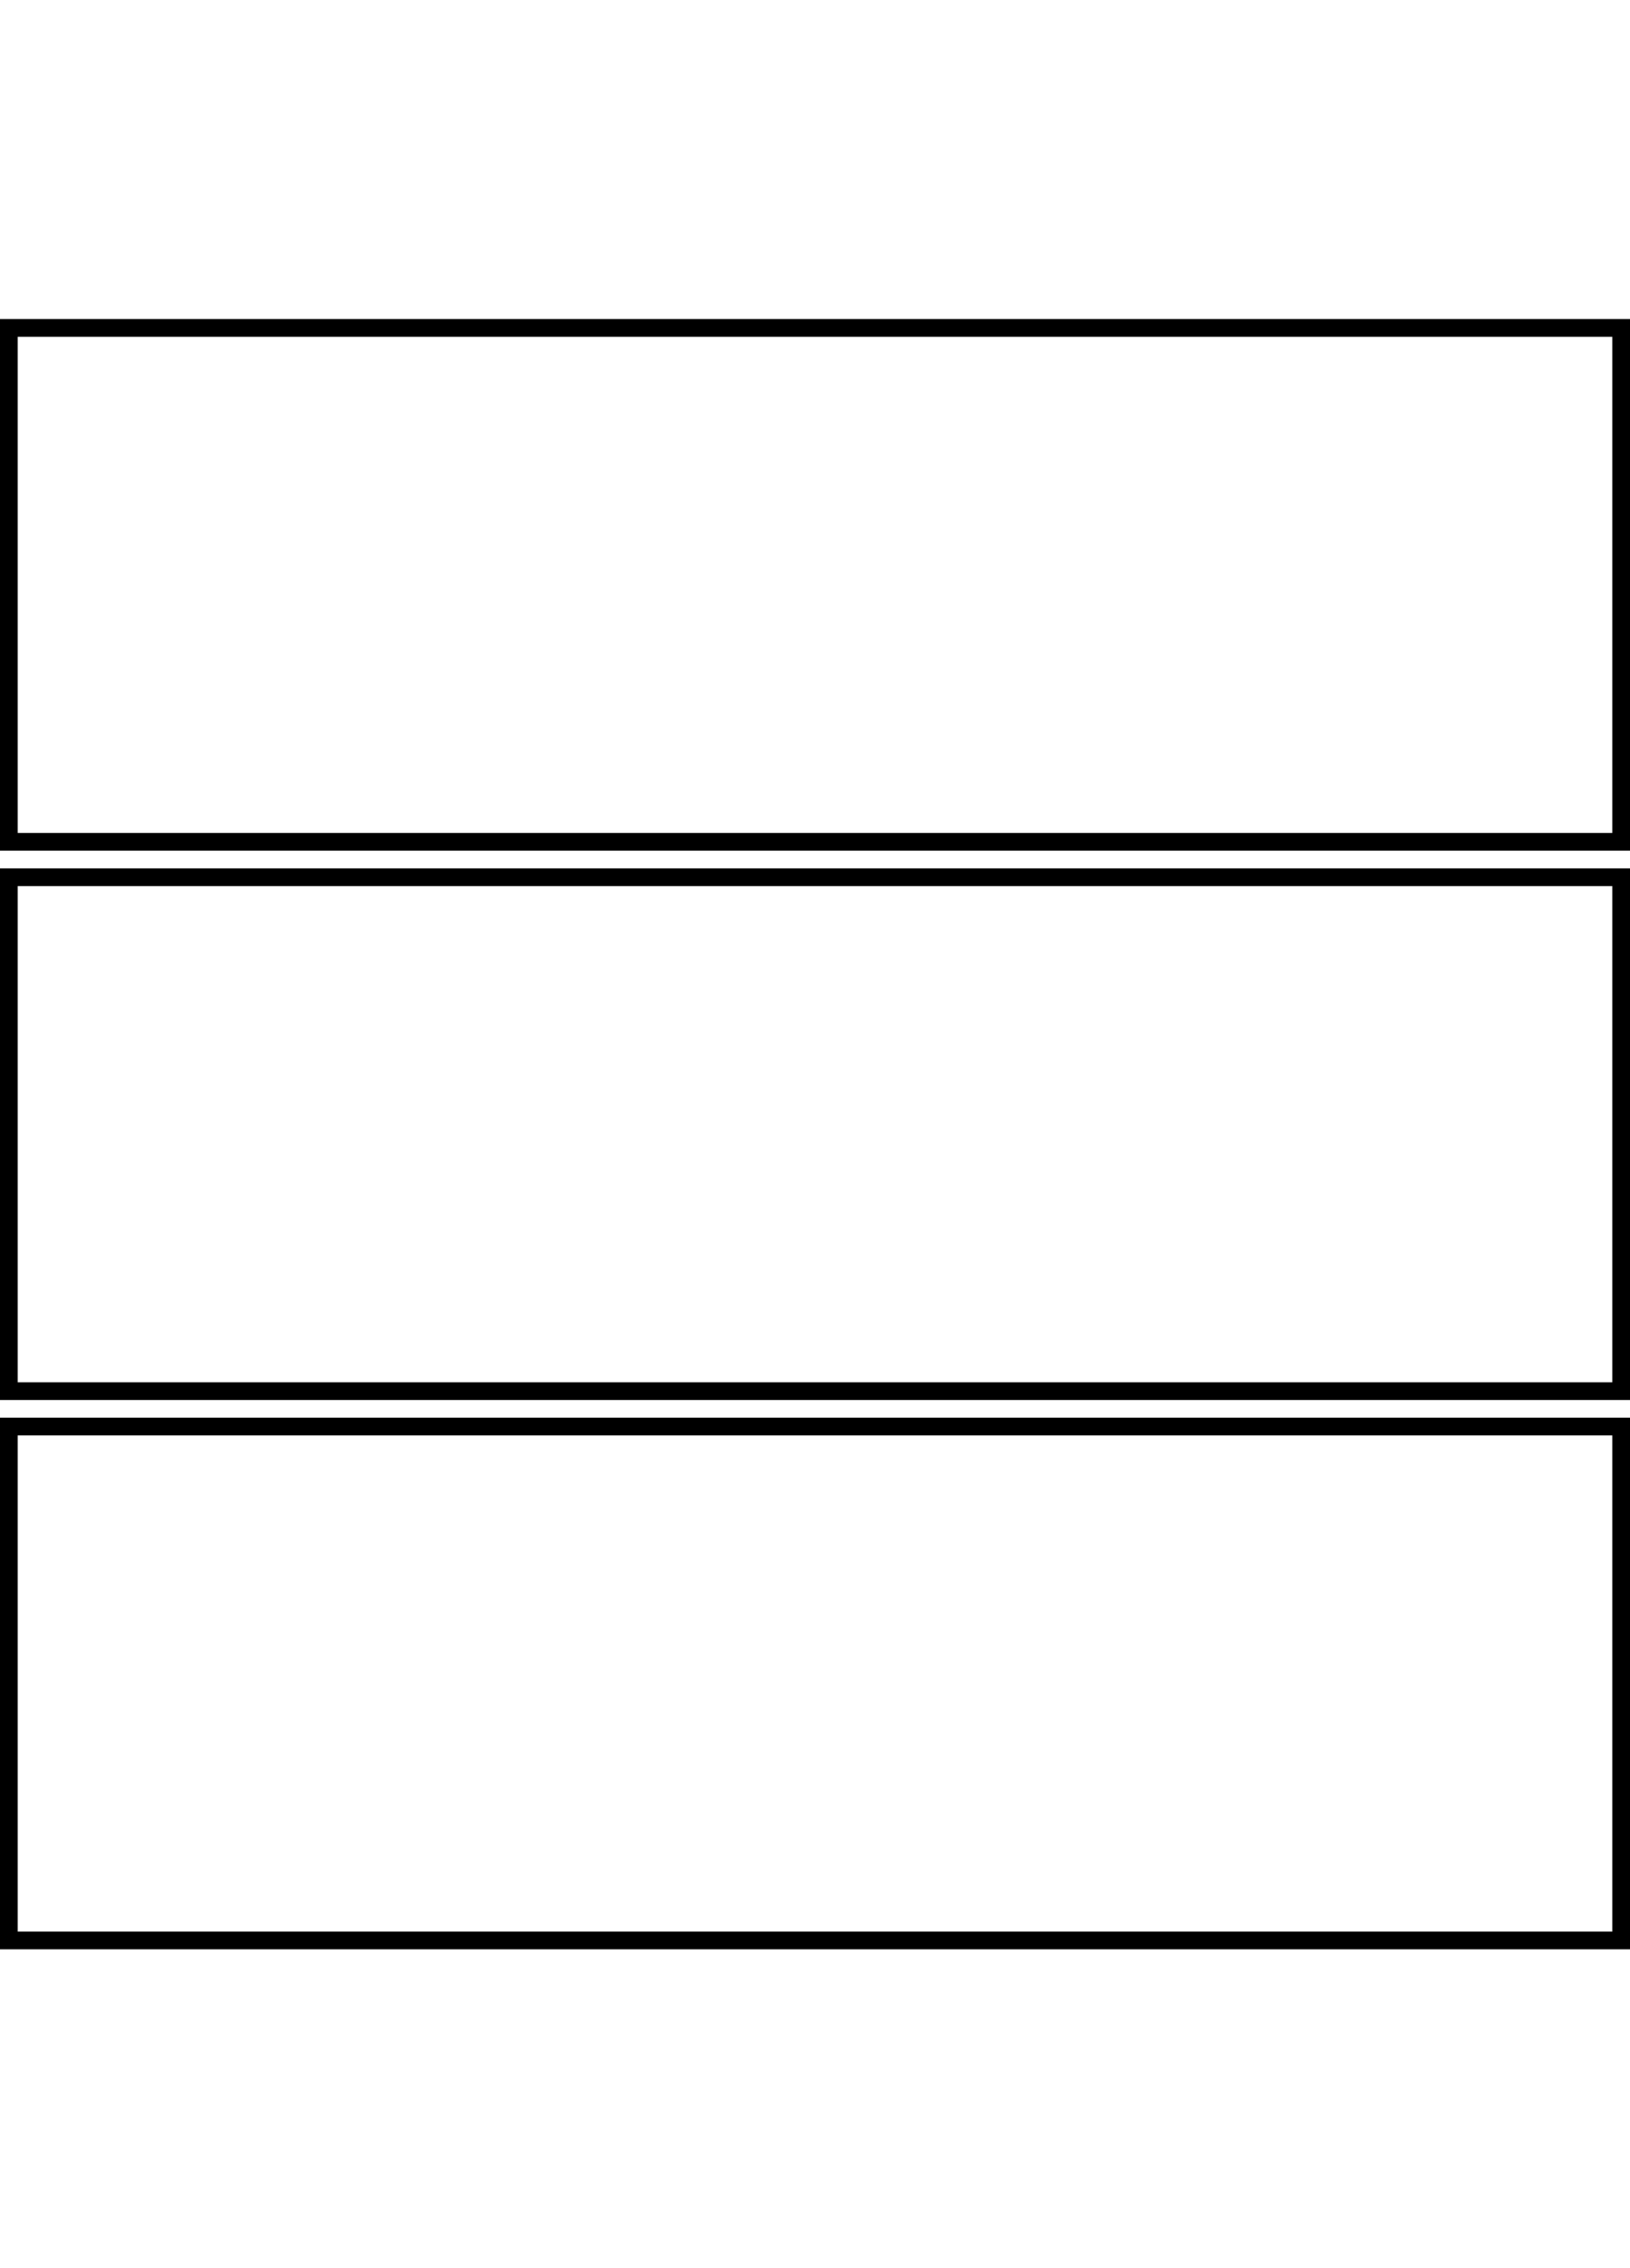 <svg width="92" height="128" viewBox="0 0 92 128" fill="none" xmlns="http://www.w3.org/2000/svg">
<path fill-rule="evenodd" clip-rule="evenodd" d="M92 18.006L92 18.506L92 47.506L92 48.006L91.5 48.006L0.5 48.006L0 48.006L0 47.506L0 18.506L0 18.006L0.5 18.006L91.5 18.006L92 18.006ZM91 19.006L1 19.006L1 47.006L91 47.006L91 19.006ZM92 49.005L92 49.505L92 78.506L92 79.006L91.5 79.006L0.5 79.006L0 79.006L0 78.506L0 49.505L0 49.005L0.5 49.005L91.5 49.005L92 49.005ZM91 50.005L1 50.005L1 78.006L91 78.006L91 50.005ZM92 80.505L92 80.005L91.5 80.005L0.5 80.005L0 80.005L0 80.505L0 109.506L0 110.006L0.5 110.006L91.5 110.006L92 110.006L92 109.506L92 80.505ZM1 81.005L91 81.005L91 109.006L1 109.006L1 81.005Z" fill="black"/>
</svg>
